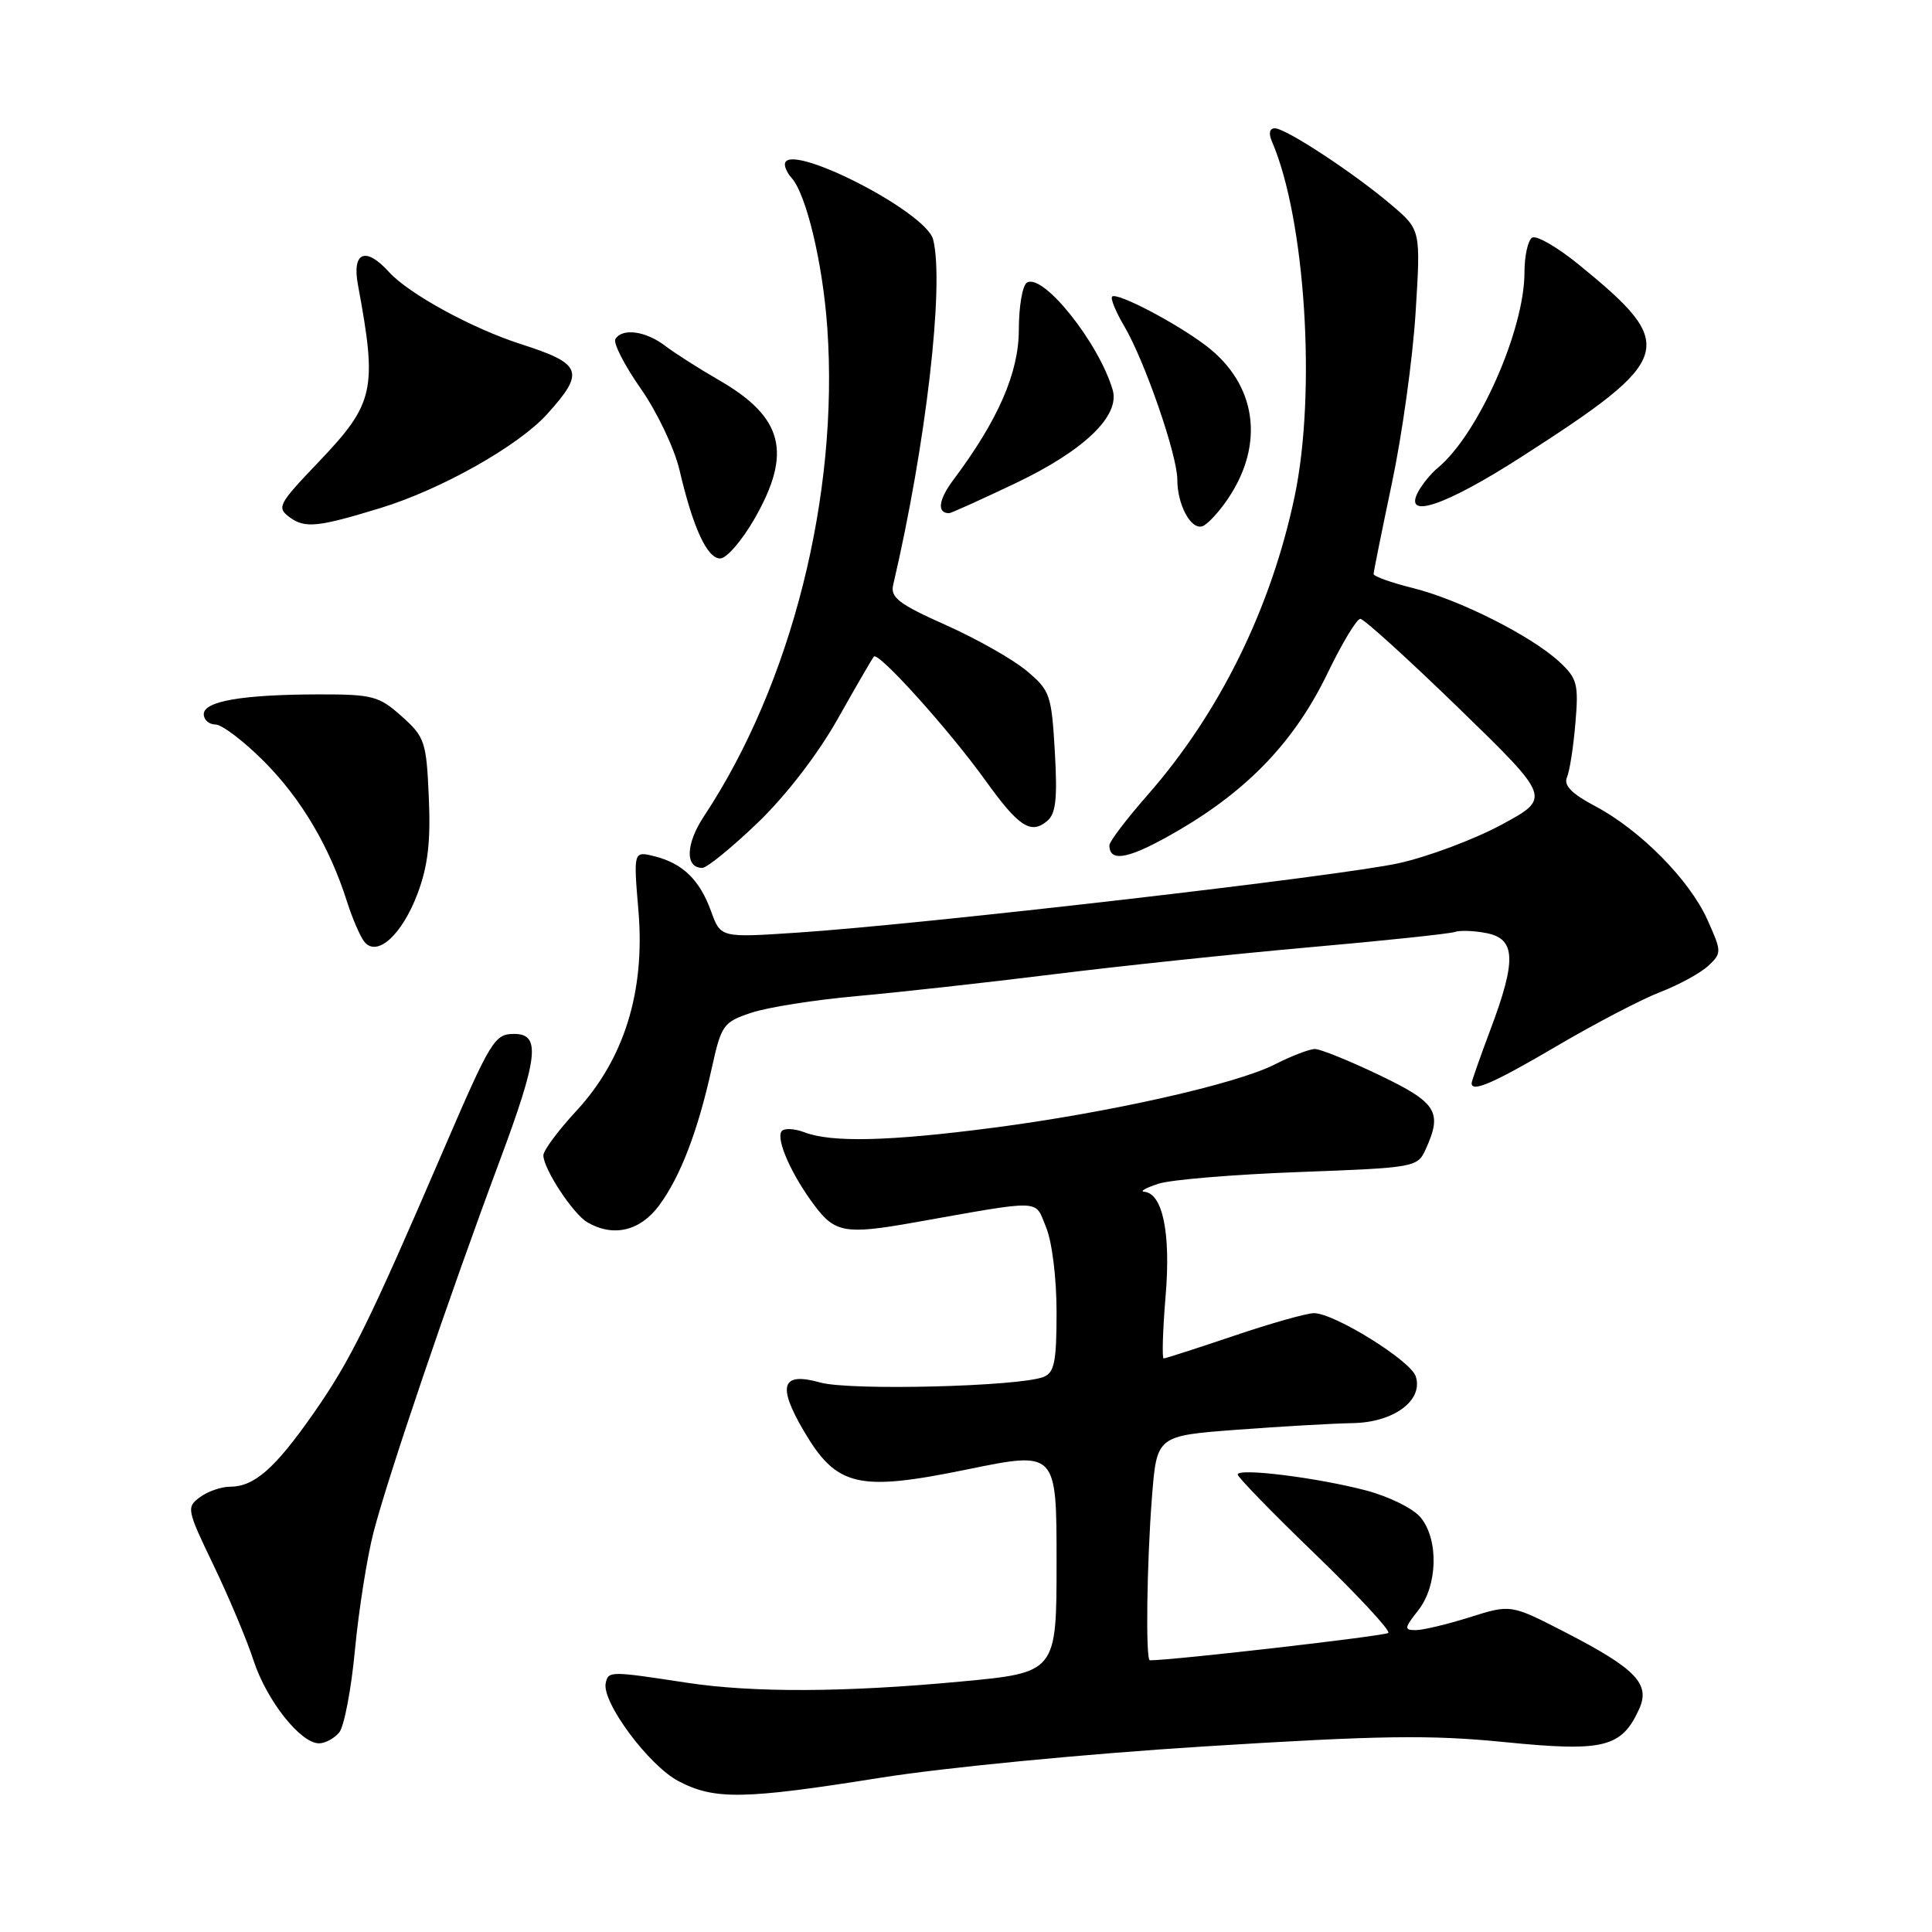 <?xml version="1.0" encoding="UTF-8" standalone="no"?>
<!DOCTYPE svg PUBLIC "-//W3C//DTD SVG 1.1//EN" "http://www.w3.org/Graphics/SVG/1.1/DTD/svg11.dtd" >
<svg xmlns="http://www.w3.org/2000/svg" xmlns:xlink="http://www.w3.org/1999/xlink" version="1.1" viewBox="0 0 256 256">
 <g >
 <path fill="currentColor"
d=" M 116.61 235.57 C 125.11 234.21 143.91 232.39 159.61 231.41 C 182.88 229.95 189.47 229.85 199.40 230.84 C 212.53 232.15 214.87 231.57 217.20 226.45 C 218.71 223.14 216.75 221.10 207.47 216.32 C 200.19 212.57 200.19 212.57 194.76 214.29 C 191.77 215.23 188.54 216.00 187.59 216.00 C 186.03 216.00 186.06 215.74 187.93 213.37 C 190.50 210.10 190.66 204.03 188.25 201.08 C 187.28 199.89 184.04 198.29 181.00 197.49 C 174.48 195.78 164.00 194.48 164.00 195.38 C 164.00 195.73 168.61 200.47 174.25 205.91 C 179.89 211.36 184.26 216.06 183.96 216.37 C 183.56 216.77 155.45 220.00 152.36 220.00 C 151.79 220.00 151.95 207.24 152.64 198.38 C 153.28 190.25 153.28 190.25 163.89 189.45 C 169.72 189.01 176.62 188.62 179.22 188.57 C 184.68 188.49 188.64 185.55 187.59 182.37 C 186.90 180.27 176.79 174.00 174.11 174.00 C 173.15 174.00 168.38 175.35 163.50 177.00 C 158.62 178.65 154.43 180.00 154.19 180.00 C 153.96 180.00 154.07 176.27 154.45 171.71 C 155.15 163.35 154.06 158.11 151.59 157.91 C 150.99 157.87 151.85 157.39 153.50 156.85 C 155.15 156.31 163.54 155.62 172.15 155.30 C 187.47 154.73 187.83 154.67 188.90 152.31 C 191.17 147.34 190.41 146.12 182.78 142.46 C 178.81 140.56 174.96 139.00 174.24 139.00 C 173.51 139.00 171.12 139.92 168.92 141.04 C 163.83 143.64 146.89 147.45 131.54 149.44 C 117.81 151.23 110.21 151.41 106.60 150.04 C 105.21 149.51 103.83 149.46 103.54 149.93 C 102.84 151.08 104.92 155.73 107.94 159.75 C 110.63 163.34 112.05 163.59 120.94 162.02 C 138.49 158.91 137.05 158.87 138.60 162.59 C 139.40 164.50 140.00 169.34 140.00 173.86 C 140.00 180.48 139.71 181.90 138.25 182.46 C 134.96 183.73 112.61 184.29 108.69 183.19 C 103.57 181.76 102.96 183.55 106.49 189.58 C 110.85 197.01 113.67 197.68 128.14 194.71 C 140.00 192.28 140.00 192.28 140.00 206.96 C 140.00 221.63 140.00 221.63 127.25 222.82 C 111.87 224.26 99.74 224.30 91.00 222.97 C 80.81 221.41 80.60 221.41 80.26 223.03 C 79.73 225.54 85.96 233.93 89.87 235.99 C 94.64 238.52 98.55 238.45 116.61 235.57 Z  M 44.95 229.56 C 45.60 228.77 46.55 223.82 47.04 218.55 C 47.54 213.29 48.65 206.29 49.50 203.01 C 51.42 195.61 59.45 171.96 66.20 153.85 C 71.32 140.12 71.68 137.00 68.15 137.00 C 65.52 137.00 65.06 137.76 58.64 152.66 C 48.88 175.32 46.41 180.32 41.56 187.25 C 36.44 194.59 33.69 197.00 30.47 197.00 C 29.32 197.00 27.53 197.62 26.50 198.38 C 24.68 199.71 24.75 200.04 28.30 207.41 C 30.32 211.62 32.72 217.31 33.61 220.06 C 35.35 225.35 39.82 231.00 42.28 231.00 C 43.09 231.00 44.29 230.35 44.95 229.56 Z  M 87.32 159.75 C 90.15 155.94 92.48 149.86 94.32 141.50 C 95.58 135.80 95.84 135.43 99.57 134.19 C 101.73 133.47 108.00 132.48 113.50 131.99 C 119.00 131.50 130.70 130.20 139.50 129.11 C 148.30 128.01 163.60 126.40 173.50 125.52 C 183.40 124.65 192.07 123.73 192.76 123.49 C 193.45 123.25 195.37 123.32 197.01 123.65 C 200.84 124.42 200.95 127.24 197.50 136.40 C 196.13 140.06 195.00 143.26 195.00 143.52 C 195.00 144.80 197.88 143.54 206.31 138.59 C 211.36 135.62 217.53 132.40 220.00 131.45 C 222.47 130.50 225.33 128.93 226.35 127.98 C 228.15 126.29 228.15 126.12 226.24 121.87 C 223.88 116.60 217.35 109.99 211.37 106.82 C 208.25 105.17 207.17 104.06 207.63 103.00 C 207.99 102.17 208.49 98.94 208.75 95.81 C 209.19 90.65 208.99 89.89 206.63 87.70 C 202.91 84.26 193.39 79.46 187.25 77.93 C 184.36 77.21 182.00 76.37 182.01 76.06 C 182.01 75.75 183.11 70.33 184.44 64.00 C 185.78 57.67 187.19 47.54 187.57 41.48 C 188.26 30.46 188.26 30.46 184.38 27.16 C 179.41 22.93 170.38 17.00 168.92 17.00 C 168.22 17.00 168.07 17.67 168.54 18.75 C 172.97 29.01 174.44 52.05 171.54 65.80 C 168.43 80.59 161.60 94.47 152.09 105.31 C 149.29 108.50 147.00 111.51 147.00 112.00 C 147.00 114.40 149.74 113.79 156.30 109.95 C 165.56 104.51 171.63 98.08 175.94 89.14 C 177.84 85.21 179.77 82.00 180.25 82.00 C 180.72 82.00 186.60 87.34 193.32 93.86 C 205.52 105.72 205.52 105.72 199.01 109.25 C 195.43 111.19 189.29 113.50 185.38 114.37 C 177.76 116.08 122.12 122.50 105.50 123.59 C 95.49 124.25 95.49 124.25 94.23 120.77 C 92.72 116.59 90.47 114.40 86.72 113.46 C 83.93 112.77 83.93 112.77 84.60 120.73 C 85.49 131.41 82.70 140.36 76.36 147.21 C 73.96 149.80 72.00 152.44 72.00 153.09 C 72.00 154.87 75.93 160.86 77.83 161.96 C 81.25 163.96 84.80 163.13 87.32 159.75 Z  M 55.34 118.38 C 56.70 114.75 57.08 111.50 56.82 105.66 C 56.50 98.26 56.29 97.65 53.22 94.91 C 50.22 92.23 49.37 92.00 42.23 92.01 C 32.13 92.03 27.00 92.91 27.00 94.63 C 27.00 95.38 27.70 96.00 28.55 96.00 C 29.40 96.00 32.29 98.19 34.96 100.87 C 39.89 105.80 43.68 112.20 45.99 119.50 C 46.69 121.70 47.72 124.07 48.27 124.78 C 49.95 126.89 53.27 123.89 55.34 118.38 Z  M 100.39 109.03 C 104.14 105.43 108.35 99.96 110.99 95.28 C 113.40 91.00 115.56 87.28 115.79 87.00 C 116.38 86.30 125.78 96.74 130.55 103.38 C 134.97 109.54 136.58 110.60 138.74 108.80 C 139.91 107.83 140.13 105.85 139.77 99.59 C 139.33 92.04 139.14 91.48 136.01 88.87 C 134.20 87.35 129.38 84.63 125.30 82.81 C 119.11 80.05 117.96 79.17 118.35 77.50 C 122.70 58.92 125.15 37.73 123.65 31.75 C 122.71 27.98 104.00 18.51 104.00 21.80 C 104.00 22.24 104.39 23.03 104.87 23.55 C 106.83 25.70 109.02 34.86 109.62 43.42 C 111.18 65.62 104.87 90.64 93.29 108.14 C 90.85 111.82 90.75 115.00 93.06 115.00 C 93.67 115.00 96.97 112.31 100.39 109.03 Z  M 99.97 68.75 C 105.01 59.96 103.80 55.27 95.20 50.33 C 92.62 48.84 89.43 46.81 88.12 45.81 C 85.53 43.85 82.46 43.44 81.54 44.93 C 81.23 45.44 82.73 48.39 84.89 51.47 C 87.06 54.57 89.36 59.40 90.04 62.29 C 91.82 69.93 93.70 74.00 95.43 74.00 C 96.27 74.00 98.31 71.64 99.97 68.75 Z  M 50.50 67.29 C 58.50 64.83 68.69 59.08 72.49 54.88 C 77.56 49.27 77.16 48.20 69.00 45.59 C 62.56 43.52 54.14 38.92 51.53 36.03 C 48.44 32.62 46.62 33.38 47.43 37.75 C 50.02 51.67 49.62 53.45 42.21 61.22 C 36.83 66.86 36.63 67.25 38.42 68.57 C 40.42 70.03 42.16 69.85 50.50 67.29 Z  M 162.70 66.10 C 167.63 58.82 166.51 50.91 159.81 45.81 C 155.84 42.79 147.98 38.68 147.36 39.30 C 147.12 39.55 147.84 41.31 148.97 43.22 C 151.68 47.82 156.00 60.30 156.00 63.55 C 156.00 66.88 157.80 70.23 159.32 69.73 C 159.97 69.52 161.49 67.89 162.70 66.10 Z  M 134.44 64.09 C 143.64 59.72 148.46 55.10 147.43 51.64 C 145.56 45.35 138.19 36.15 136.07 37.45 C 135.48 37.82 135.00 40.62 135.00 43.69 C 135.00 49.38 132.26 55.67 126.32 63.59 C 124.35 66.23 124.12 68.00 125.77 68.00 C 126.01 68.00 129.91 66.24 134.44 64.09 Z  M 201.52 60.59 C 221.90 47.50 222.41 45.83 209.27 35.12 C 206.40 32.77 203.59 31.14 203.02 31.49 C 202.46 31.83 202.00 33.91 202.00 36.09 C 202.00 43.73 195.89 57.53 190.53 61.98 C 189.63 62.72 188.45 64.16 187.91 65.17 C 185.91 68.91 191.47 67.04 201.52 60.59 Z "/>
</g>
</svg>